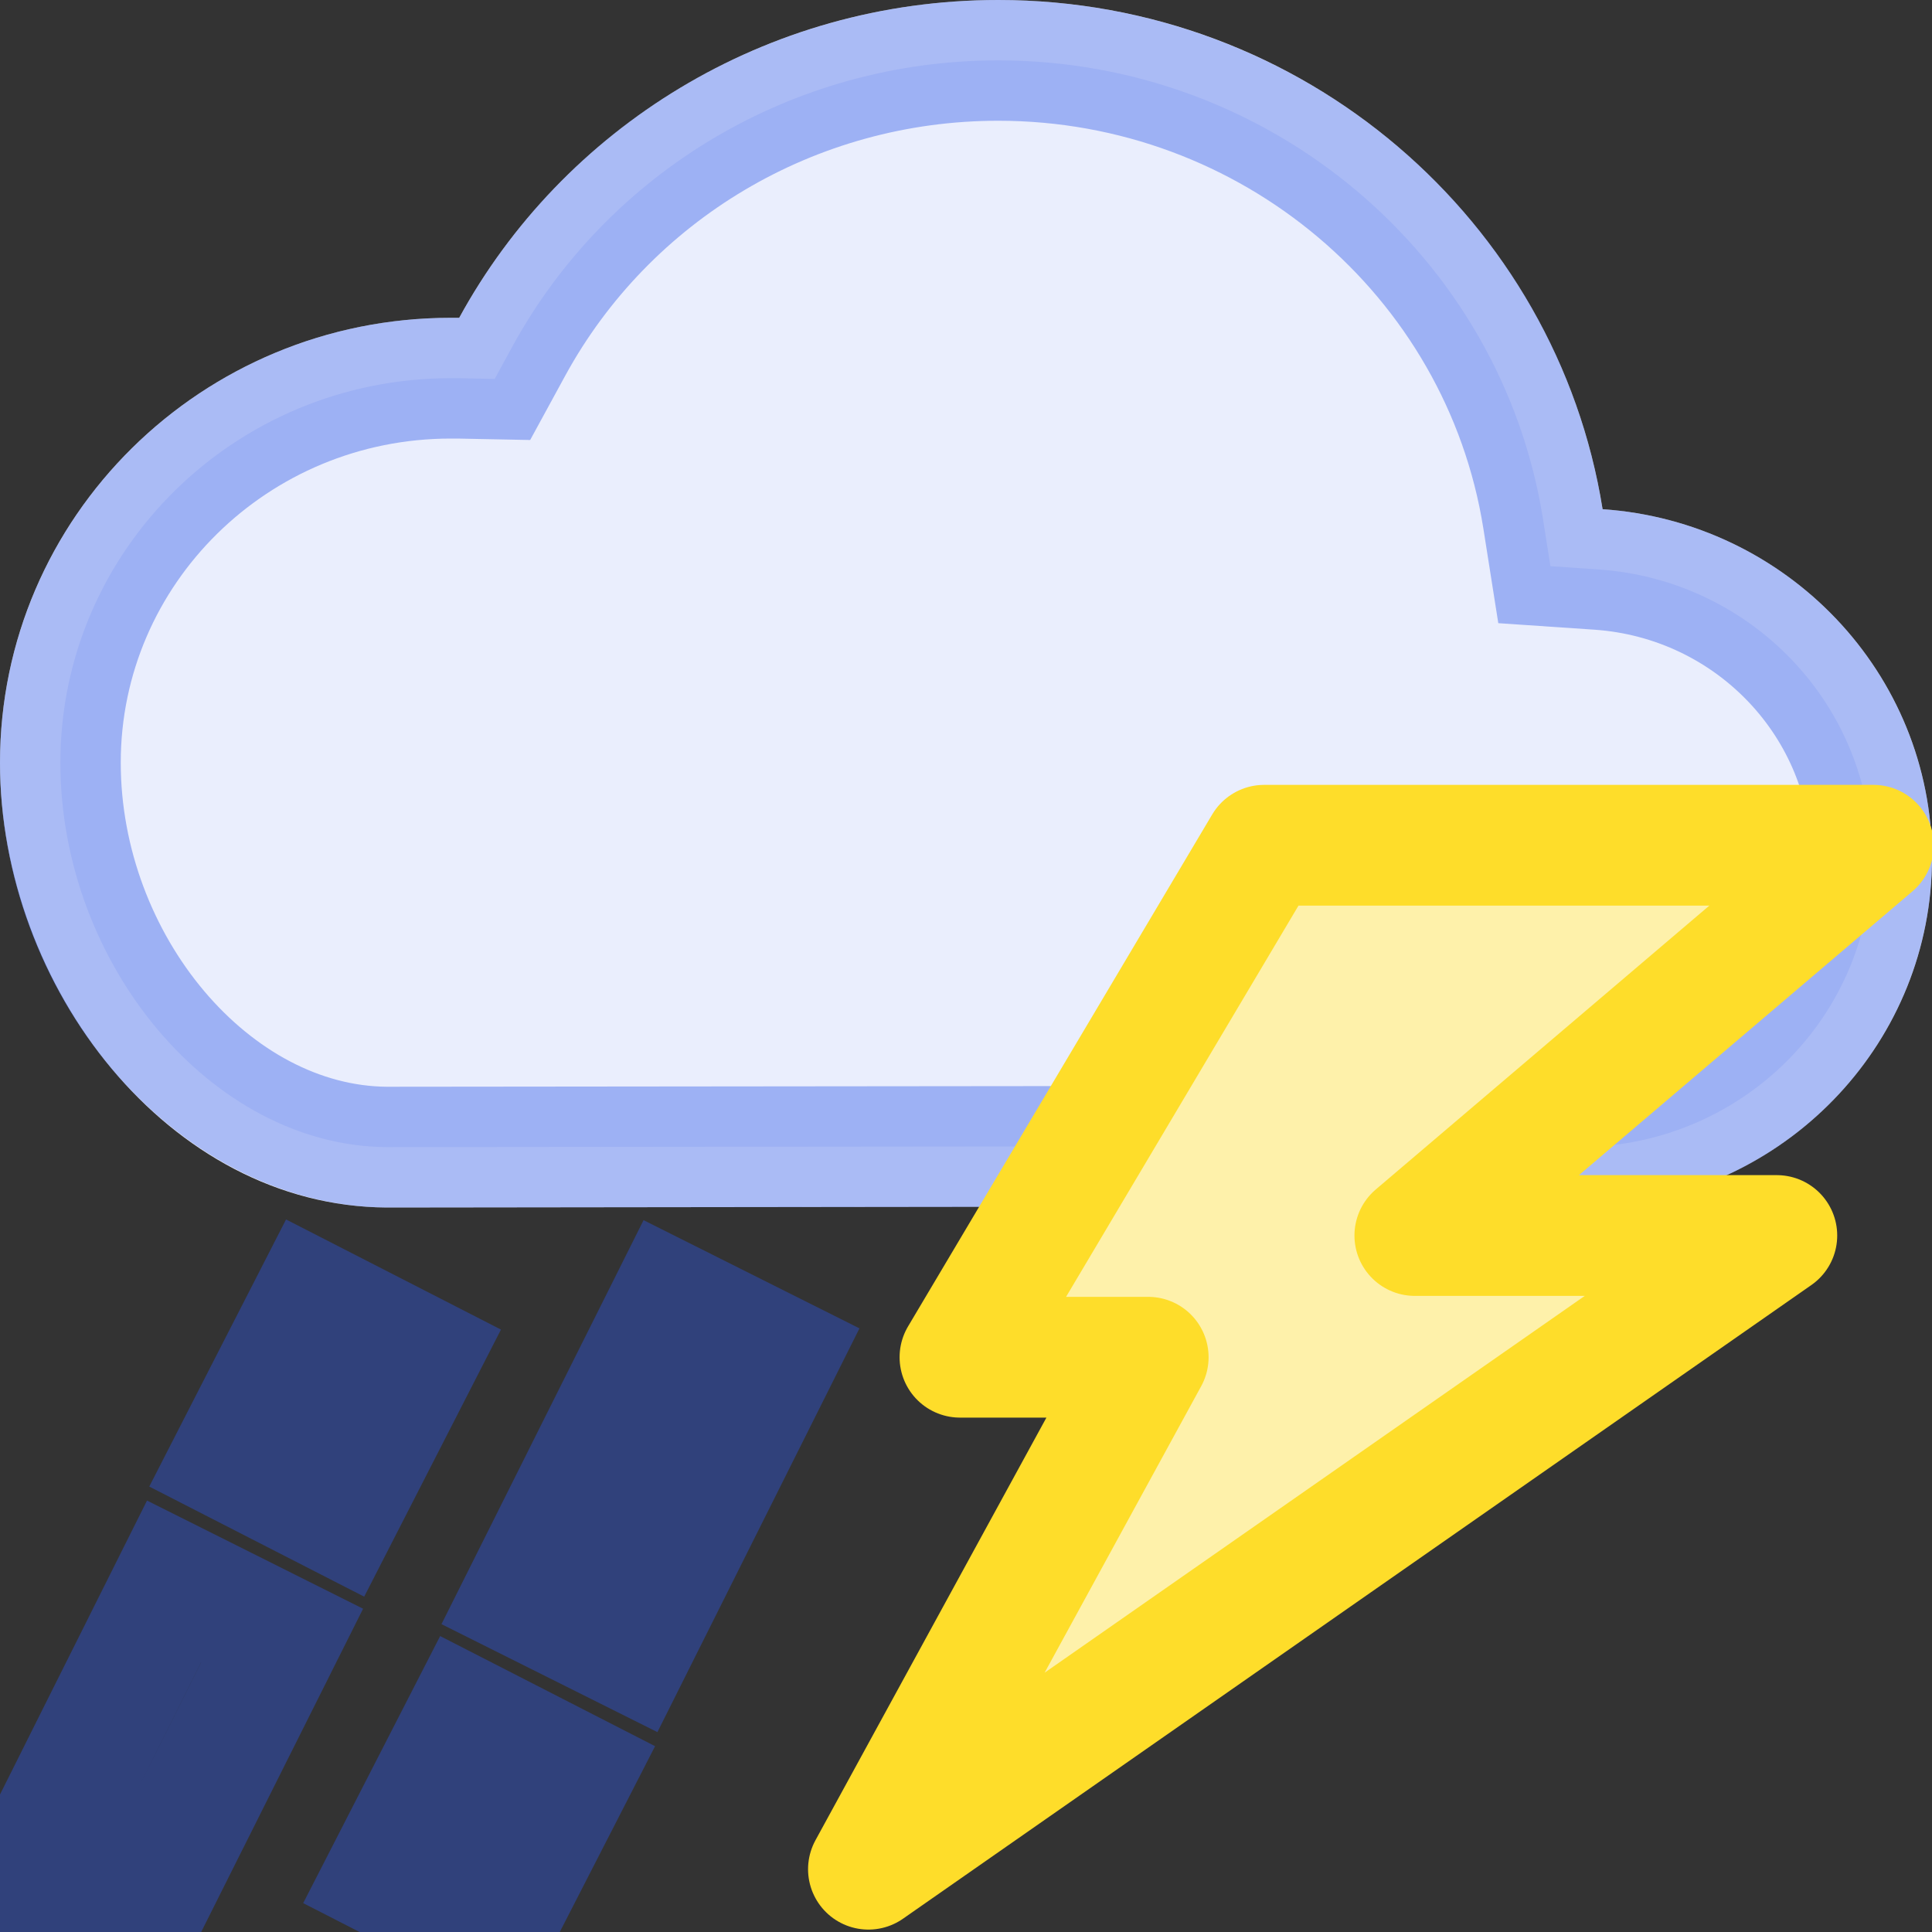 <?xml version="1.0" encoding="UTF-8"?>
<svg width="16px" height="16px" viewBox="0 0 16 16" version="1.1" xmlns="http://www.w3.org/2000/svg" xmlns:xlink="http://www.w3.org/1999/xlink">
    <rect x="0" y="0" width="16" height="16" fill="#333333" stroke="none"/>
    <!-- Generator: Sketch 56.3 (81716) - https://sketch.com -->
    <title>weather/lightning</title>
    <desc>Created with Sketch.</desc>
    <defs>
        <path d="M3.2,10 C1.398,9.988 0,8.172 0,6.316 C0,4.281 1.671,2.632 3.733,2.632 C3.757,2.632 3.78,2.632 3.803,2.632 C4.658,1.065 6.337,0 8.267,0 C10.795,0 12.891,1.828 13.272,4.217 C14.796,4.321 16,5.575 16,7.105 C16,8.615 14.828,9.855 13.333,9.988 L3.2,10 Z" id="path-1"></path>
    </defs>
    <g id="weather/lightning" stroke="none" stroke-width="1" fill="none" fill-rule="evenodd">
        <path d="M4.074,16 L4.752,14.678 L3.862,14.222 L3.184,15.544 L4.074,16 Z" id="Line" stroke-opacity="0.4" stroke="#2B55E6"></path>
        <path d="M2.8,12.55 L3.477,11.228 L2.587,10.772 L1.91,12.094 L2.8,12.55 Z" id="Line" stroke-opacity="0.4" stroke="#2B55E6" transform="translate(2.693, 11.661) rotate(-180) translate(-2.693, -11.661) "></path>
        <path d="M5.221,13.674 L6.447,11.224 L5.553,10.776 L4.327,13.227 L5.221,13.674 Z" id="Line" stroke-opacity="0.4" stroke="#2B55E6"></path>
        <path d="M1.109,15.996 L2.335,13.545 L1.441,13.098 L0.214,15.548 L1.109,15.996 Z" id="Line" stroke-opacity="0.4" stroke="#2B55E6" transform="translate(1.275, 14.547) rotate(-180) translate(-1.275, -14.547) "></path>
        <g id="cloud">
            <use fill="#FFFFFF" xlink:href="#path-1"></use>
            <path stroke-opacity="0.4" stroke="#2B55E6" stroke-width="1" d="M3.201,9.5 L13.289,9.49 C14.537,9.379 15.5,8.345 15.5,7.105 C15.5,5.847 14.509,4.803 13.238,4.716 L12.84,4.689 L12.778,4.296 C12.432,2.124 10.524,0.5 8.267,0.5 C6.566,0.5 5.033,1.423 4.242,2.872 L4.097,3.138 L3.794,3.132 C3.764,3.132 3.764,3.132 3.733,3.132 C1.946,3.132 0.5,4.559 0.5,6.316 C0.5,7.986 1.756,9.489 3.201,9.5 Z" stroke-linejoin="square" fill-opacity="0.1" fill="#2B55E6"></path>
        </g>
        <polygon id="Path" stroke="#FEDD2A" fill="#FEF1AA" stroke-linejoin="round" points="11.717 10.232 14.715 10.232 7.192 15.48 9.509 11.24 7.95 11.24 10.469 7 15.515 7"></polygon>
    </g>
</svg>